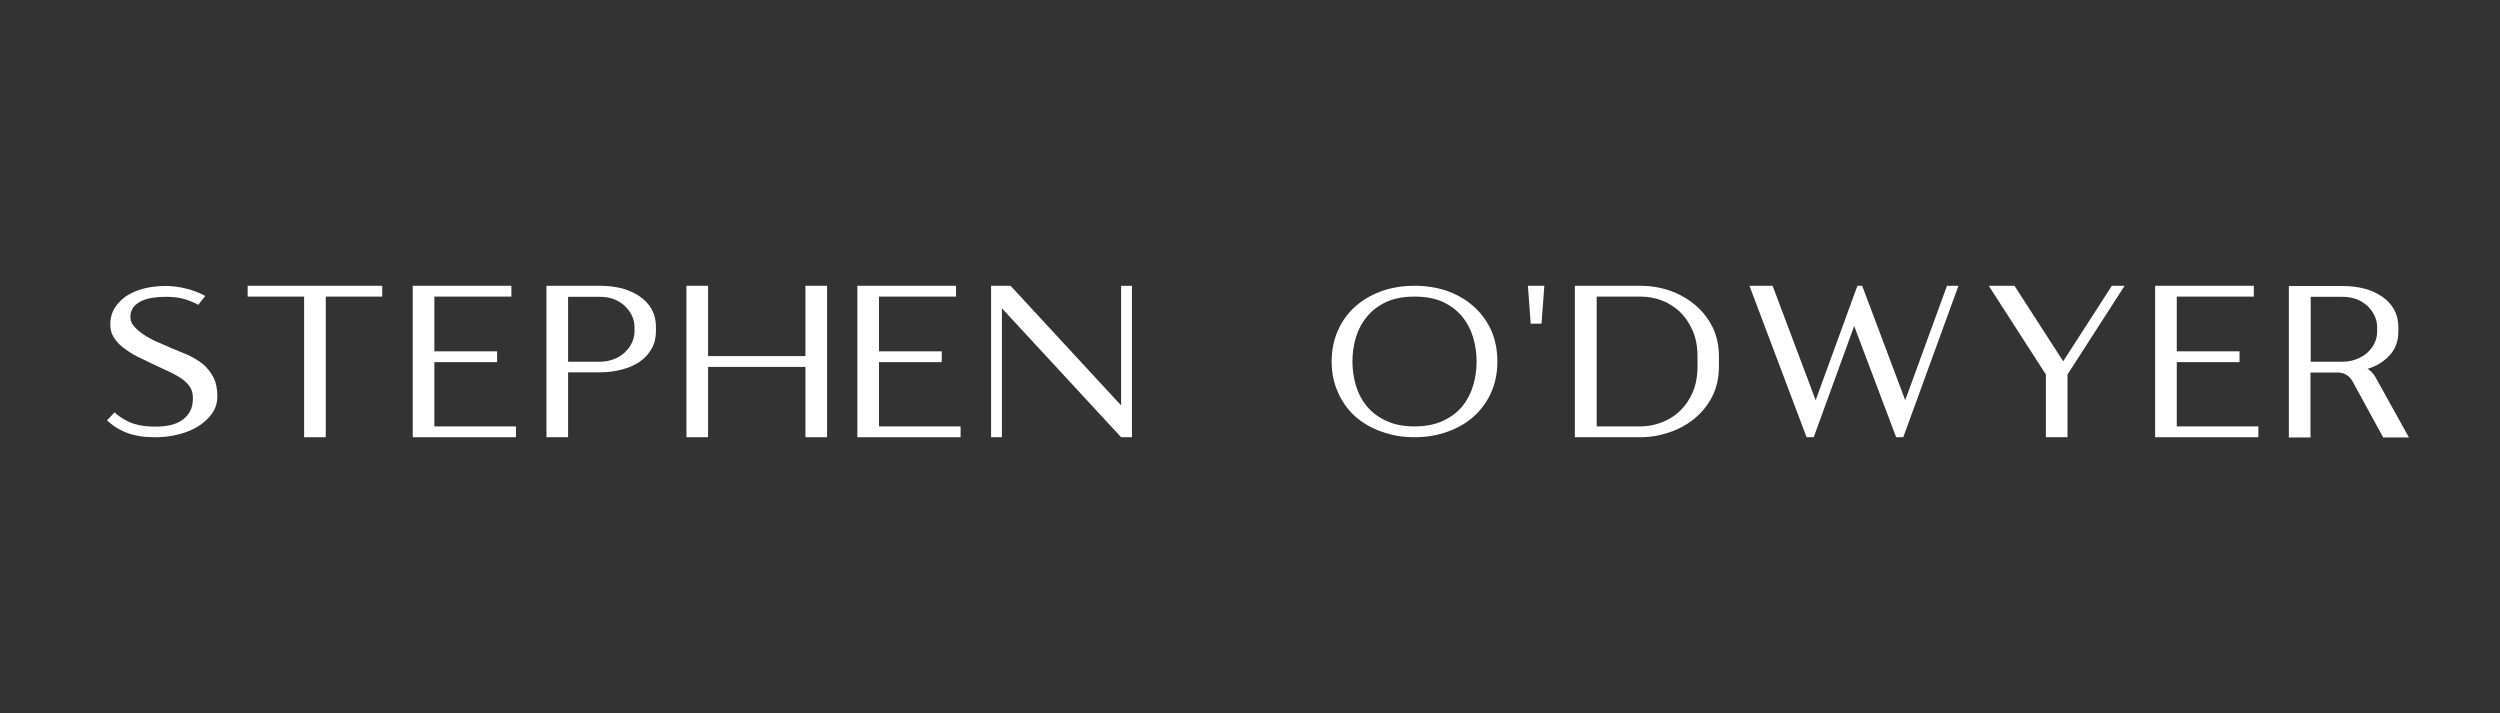 <svg xmlns="http://www.w3.org/2000/svg" xmlns:xlink="http://www.w3.org/1999/xlink" width="3264" zoomAndPan="magnify" viewBox="0 0 2448 698.25" height="931" preserveAspectRatio="xMidYMid meet" version="1.0"><rect x="0" y="0" width="2448" height="698.25" fill="#333333" stroke="none"/><defs><g/></defs><g fill="#ffffff" fill-opacity="1"><g transform="translate(93.77, 428.13)"><g><path d="M 73.094 -87.703 C 70.27 -88.836 66.664 -90.395 62.281 -92.375 C 57.758 -94.207 53.453 -96.395 49.359 -98.938 C 45.117 -101.477 41.52 -104.301 38.562 -107.406 C 35.445 -110.52 33.891 -113.844 33.891 -117.375 C 33.891 -121.469 34.953 -124.859 37.078 -127.547 C 39.191 -130.086 41.945 -132.133 45.344 -133.688 C 48.582 -135.094 52.254 -136.082 56.359 -136.656 C 60.453 -137.219 64.477 -137.5 68.438 -137.5 C 75.5 -137.5 81.5 -136.789 86.438 -135.375 C 91.238 -133.969 95.898 -132.062 100.422 -129.656 L 107.203 -138.344 C 101.547 -141.445 95.332 -143.848 88.562 -145.547 C 81.781 -147.242 75.141 -148.094 68.641 -148.094 C 60.734 -148.094 53.461 -147.242 46.828 -145.547 C 40.047 -143.711 34.254 -141.172 29.453 -137.922 C 24.648 -134.523 20.906 -130.57 18.219 -126.062 C 15.531 -121.395 14.188 -116.164 14.188 -110.375 C 14.188 -105.156 15.602 -100.566 18.438 -96.609 C 21.113 -92.648 24.711 -89.117 29.234 -86.016 C 33.609 -82.766 38.551 -79.867 44.062 -77.328 C 49.438 -74.641 54.875 -72.023 60.375 -69.484 C 65.32 -67.223 69.914 -65.109 74.156 -63.141 C 78.383 -61.016 82.055 -58.82 85.172 -56.562 C 88.273 -54.164 90.742 -51.555 92.578 -48.734 C 94.273 -45.766 95.125 -42.234 95.125 -38.141 C 95.125 -33.047 94.207 -28.805 92.375 -25.422 C 90.395 -21.891 87.781 -18.992 84.531 -16.734 C 81.281 -14.473 77.469 -12.848 73.094 -11.859 C 68.57 -10.867 63.77 -10.375 58.688 -10.375 C 55.582 -10.375 52.406 -10.52 49.156 -10.812 C 45.758 -11.094 42.367 -11.727 38.984 -12.719 C 35.586 -13.562 32.195 -14.973 28.812 -16.953 C 25.281 -18.785 21.82 -21.254 18.438 -24.359 L 11.016 -16.531 C 15.254 -12.57 19.492 -9.535 23.734 -7.422 C 27.961 -5.16 32.129 -3.535 36.234 -2.547 C 40.328 -1.41 44.281 -0.703 48.094 -0.422 C 51.906 -0.141 55.504 0 58.891 0 C 66.805 0 74.438 -0.988 81.781 -2.969 C 88.977 -4.801 95.332 -7.484 100.844 -11.016 C 106.352 -14.547 110.801 -18.785 114.188 -23.734 C 117.438 -28.535 119.062 -33.973 119.062 -40.047 C 119.062 -47.523 117.723 -53.805 115.047 -58.891 C 112.359 -63.984 108.895 -68.297 104.656 -71.828 C 100.281 -75.211 95.336 -78.176 89.828 -80.719 C 84.316 -83.113 78.738 -85.441 73.094 -87.703 Z M 73.094 -87.703 "/></g></g></g><g fill="#ffffff" fill-opacity="1"><g transform="translate(231.906, 428.13)"><g><path d="M 10.594 -148.297 L 10.594 -137.703 L 65.891 -137.703 L 65.891 0 L 87.078 0 L 87.078 -137.703 L 142.375 -137.703 L 142.375 -148.297 Z M 10.594 -148.297 "/></g></g></g><g fill="#ffffff" fill-opacity="1"><g transform="translate(393.558, 428.13)"><g><path d="M 31.781 -10.594 L 31.781 -73.516 L 93.219 -73.516 L 93.219 -84.109 L 31.781 -84.109 L 31.781 -137.703 L 107.203 -137.703 L 107.203 -148.297 L 10.594 -148.297 L 10.594 0 L 111.656 0 L 111.656 -10.594 Z M 31.781 -10.594 "/></g></g></g><g fill="#ffffff" fill-opacity="1"><g transform="translate(524.491, 428.13)"><g><path d="M 96.812 -103.594 C 96.812 -99.781 95.969 -96.109 94.281 -92.578 C 92.582 -88.91 90.25 -85.734 87.281 -83.047 C 84.32 -80.223 80.789 -78.035 76.688 -76.484 C 72.457 -74.785 67.867 -73.938 62.922 -73.938 L 31.781 -73.938 L 31.781 -137.5 L 62.922 -137.5 C 67.867 -137.5 72.457 -136.723 76.688 -135.172 C 80.789 -133.473 84.32 -131.281 87.281 -128.594 C 90.25 -125.77 92.582 -122.594 94.281 -119.062 C 95.969 -115.395 96.812 -111.656 96.812 -107.844 Z M 10.594 0 L 31.781 0 L 31.781 -63.562 L 62.922 -63.562 C 70.547 -63.562 77.75 -64.477 84.531 -66.312 C 91.164 -68.008 96.957 -70.551 101.906 -73.938 C 106.844 -77.332 110.727 -81.57 113.562 -86.656 C 116.383 -91.594 117.797 -97.238 117.797 -103.594 L 117.797 -108.266 C 117.797 -114.617 116.383 -120.336 113.562 -125.422 C 110.727 -130.359 106.844 -134.523 101.906 -137.922 C 96.957 -141.305 91.164 -143.922 84.531 -145.766 C 77.75 -147.453 70.547 -148.297 62.922 -148.297 L 10.594 -148.297 Z M 10.594 0 "/></g></g></g><g fill="#ffffff" fill-opacity="1"><g transform="translate(661.567, 428.13)"><g><path d="M 127.109 -148.297 L 127.109 -79.453 L 31.781 -79.453 L 31.781 -148.297 L 10.594 -148.297 L 10.594 0 L 31.781 0 L 31.781 -68.859 L 127.109 -68.859 L 127.109 0 L 148.297 0 L 148.297 -148.297 Z M 127.109 -148.297 "/></g></g></g><g fill="#ffffff" fill-opacity="1"><g transform="translate(828.94, 428.13)"><g><path d="M 31.781 -10.594 L 31.781 -73.516 L 93.219 -73.516 L 93.219 -84.109 L 31.781 -84.109 L 31.781 -137.703 L 107.203 -137.703 L 107.203 -148.297 L 10.594 -148.297 L 10.594 0 L 111.656 0 L 111.656 -10.594 Z M 31.781 -10.594 "/></g></g></g><g fill="#ffffff" fill-opacity="1"><g transform="translate(959.872, 428.13)"><g><path d="M 137.922 -148.297 L 137.922 -31.141 L 29.656 -148.297 L 10.594 -148.297 L 10.594 0 L 21.188 0 L 21.188 -126.266 L 137.922 0 L 148.516 0 L 148.516 -148.297 Z M 137.922 -148.297 "/></g></g></g><g fill="#ffffff" fill-opacity="1"><g transform="translate(1127.671, 428.13)"><g/></g></g><g fill="#ffffff" fill-opacity="1"><g transform="translate(1210.51, 428.13)"><g/></g></g><g fill="#ffffff" fill-opacity="1"><g transform="translate(1293.36, 428.13)"><g><path d="M 91.734 -148.297 C 80.016 -148.297 69.211 -146.531 59.328 -143 C 49.297 -139.332 40.676 -134.25 33.469 -127.75 C 26.27 -121.25 20.691 -113.484 16.734 -104.453 C 12.641 -95.266 10.594 -85.164 10.594 -74.156 C 10.594 -63.133 12.641 -53.102 16.734 -44.062 C 20.691 -34.883 26.27 -27.047 33.469 -20.547 C 40.676 -14.055 49.297 -9.047 59.328 -5.516 C 69.211 -1.836 80.016 0 91.734 0 C 103.453 0 114.328 -1.836 124.359 -5.516 C 134.242 -9.047 142.789 -14.055 150 -20.547 C 157.195 -27.047 162.844 -34.883 166.938 -44.062 C 170.895 -53.102 172.875 -63.133 172.875 -74.156 C 172.875 -85.164 170.895 -95.266 166.938 -104.453 C 162.844 -113.484 157.195 -121.25 150 -127.75 C 142.789 -134.25 134.242 -139.332 124.359 -143 C 114.328 -146.531 103.453 -148.297 91.734 -148.297 Z M 91.734 -10.594 C 80.859 -10.594 71.609 -12.426 63.984 -16.094 C 56.211 -19.625 49.926 -24.359 45.125 -30.297 C 40.188 -36.223 36.586 -43.004 34.328 -50.641 C 32.066 -58.266 30.938 -66.102 30.938 -74.156 C 30.938 -82.207 32.066 -90.047 34.328 -97.672 C 36.586 -105.297 40.188 -112.07 45.125 -118 C 49.926 -123.938 56.211 -128.738 63.984 -132.406 C 71.609 -135.938 80.859 -137.703 91.734 -137.703 C 102.609 -137.703 111.93 -135.938 119.703 -132.406 C 127.328 -128.738 133.613 -123.938 138.562 -118 C 143.363 -112.07 146.895 -105.297 149.156 -97.672 C 151.406 -90.047 152.531 -82.207 152.531 -74.156 C 152.531 -66.102 151.406 -58.266 149.156 -50.641 C 146.895 -43.004 143.363 -36.223 138.562 -30.297 C 133.613 -24.359 127.328 -19.625 119.703 -16.094 C 111.93 -12.426 102.609 -10.594 91.734 -10.594 Z M 91.734 -10.594 "/></g></g></g><g fill="#ffffff" fill-opacity="1"><g transform="translate(1485.521, 428.13)"><g><path d="M 10.594 -148.297 L 13.344 -111.219 L 23.938 -111.219 L 26.688 -148.297 Z M 10.594 -148.297 "/></g></g></g><g fill="#ffffff" fill-opacity="1"><g transform="translate(1531.496, 428.13)"><g><path d="M 74.781 -148.297 L 10.594 -148.297 L 10.594 0 L 74.781 0 C 84.531 0 94.066 -1.625 103.391 -4.875 C 112.566 -7.977 120.758 -12.5 127.969 -18.438 C 135.164 -24.363 140.953 -31.633 145.328 -40.25 C 149.566 -48.863 151.688 -58.609 151.688 -69.484 L 151.688 -78.812 C 151.688 -89.688 149.566 -99.43 145.328 -108.047 C 140.953 -116.66 135.164 -123.938 127.969 -129.875 C 120.758 -135.801 112.566 -140.391 103.391 -143.641 C 94.066 -146.742 84.531 -148.297 74.781 -148.297 Z M 130.719 -69.484 C 130.719 -59.598 129.094 -50.984 125.844 -43.641 C 122.594 -36.297 118.359 -30.223 113.141 -25.422 C 107.91 -20.484 101.977 -16.812 95.344 -14.406 C 88.695 -11.863 81.914 -10.594 75 -10.594 L 31.984 -10.594 L 31.984 -137.703 L 75 -137.703 C 81.914 -137.703 88.695 -136.504 95.344 -134.109 C 101.977 -131.566 107.91 -127.895 113.141 -123.094 C 118.359 -118.145 122.594 -112 125.844 -104.656 C 129.094 -97.312 130.719 -88.695 130.719 -78.812 Z M 130.719 -69.484 "/></g></g></g><g fill="#ffffff" fill-opacity="1"><g transform="translate(1702.471, 428.13)"><g><path d="M 204.016 -148.297 L 163.125 -36.234 L 120.969 -148.297 L 116.312 -148.297 L 75.422 -36.234 L 33.266 -148.297 L 10.594 -148.297 L 66.531 0 L 73.516 0 L 113.141 -108.891 L 154.234 0 L 161.219 0 L 215.25 -148.297 Z M 204.016 -148.297 "/></g></g></g><g fill="#ffffff" fill-opacity="1"><g transform="translate(1937.005, 428.13)"><g><path d="M 130.922 -148.297 L 83.266 -74.359 L 35.594 -148.297 L 10.375 -148.297 L 66.312 -61.438 L 66.312 0 L 87.5 0 L 87.5 -61.438 L 143.422 -148.297 Z M 130.922 -148.297 "/></g></g></g><g fill="#ffffff" fill-opacity="1"><g transform="translate(2099.717, 428.13)"><g><path d="M 31.781 -10.594 L 31.781 -73.516 L 93.219 -73.516 L 93.219 -84.109 L 31.781 -84.109 L 31.781 -137.703 L 107.203 -137.703 L 107.203 -148.297 L 10.594 -148.297 L 10.594 0 L 111.656 0 L 111.656 -10.594 Z M 31.781 -10.594 "/></g></g></g><g fill="#ffffff" fill-opacity="1"><g transform="translate(2230.649, 428.13)"><g><path d="M 63.141 -137.5 C 68.078 -137.5 72.664 -136.723 76.906 -135.172 C 81 -133.473 84.531 -131.281 87.5 -128.594 C 90.469 -125.77 92.797 -122.594 94.484 -119.062 C 96.18 -115.395 97.031 -111.656 97.031 -107.844 L 97.031 -103.172 C 97.031 -99.359 96.18 -95.688 94.484 -92.156 C 92.797 -88.625 90.469 -85.52 87.5 -82.844 C 84.531 -80.156 81 -78.035 76.906 -76.484 C 72.664 -74.785 68.078 -73.938 63.141 -73.938 L 31.984 -73.938 L 31.984 -137.5 Z M 95.125 -59.328 C 93.289 -62.43 90.816 -64.973 87.703 -66.953 C 96.742 -69.773 104.02 -74.289 109.531 -80.5 C 115.039 -86.57 117.797 -94.203 117.797 -103.391 L 117.797 -108.047 C 117.797 -114.398 116.383 -120.117 113.562 -125.203 C 110.727 -130.148 106.844 -134.316 101.906 -137.703 C 96.957 -141.098 91.164 -143.711 84.531 -145.547 C 77.75 -147.242 70.547 -148.094 62.922 -148.094 L 10.594 -148.094 L 10.594 0.219 L 31.781 0.219 L 31.781 -63.344 L 58.469 -63.344 C 61.438 -63.344 64.191 -62.641 66.734 -61.234 C 69.273 -59.672 71.32 -57.551 72.875 -54.875 L 102.969 0.219 L 128.172 0.219 Z M 95.125 -59.328 "/></g></g></g></svg>